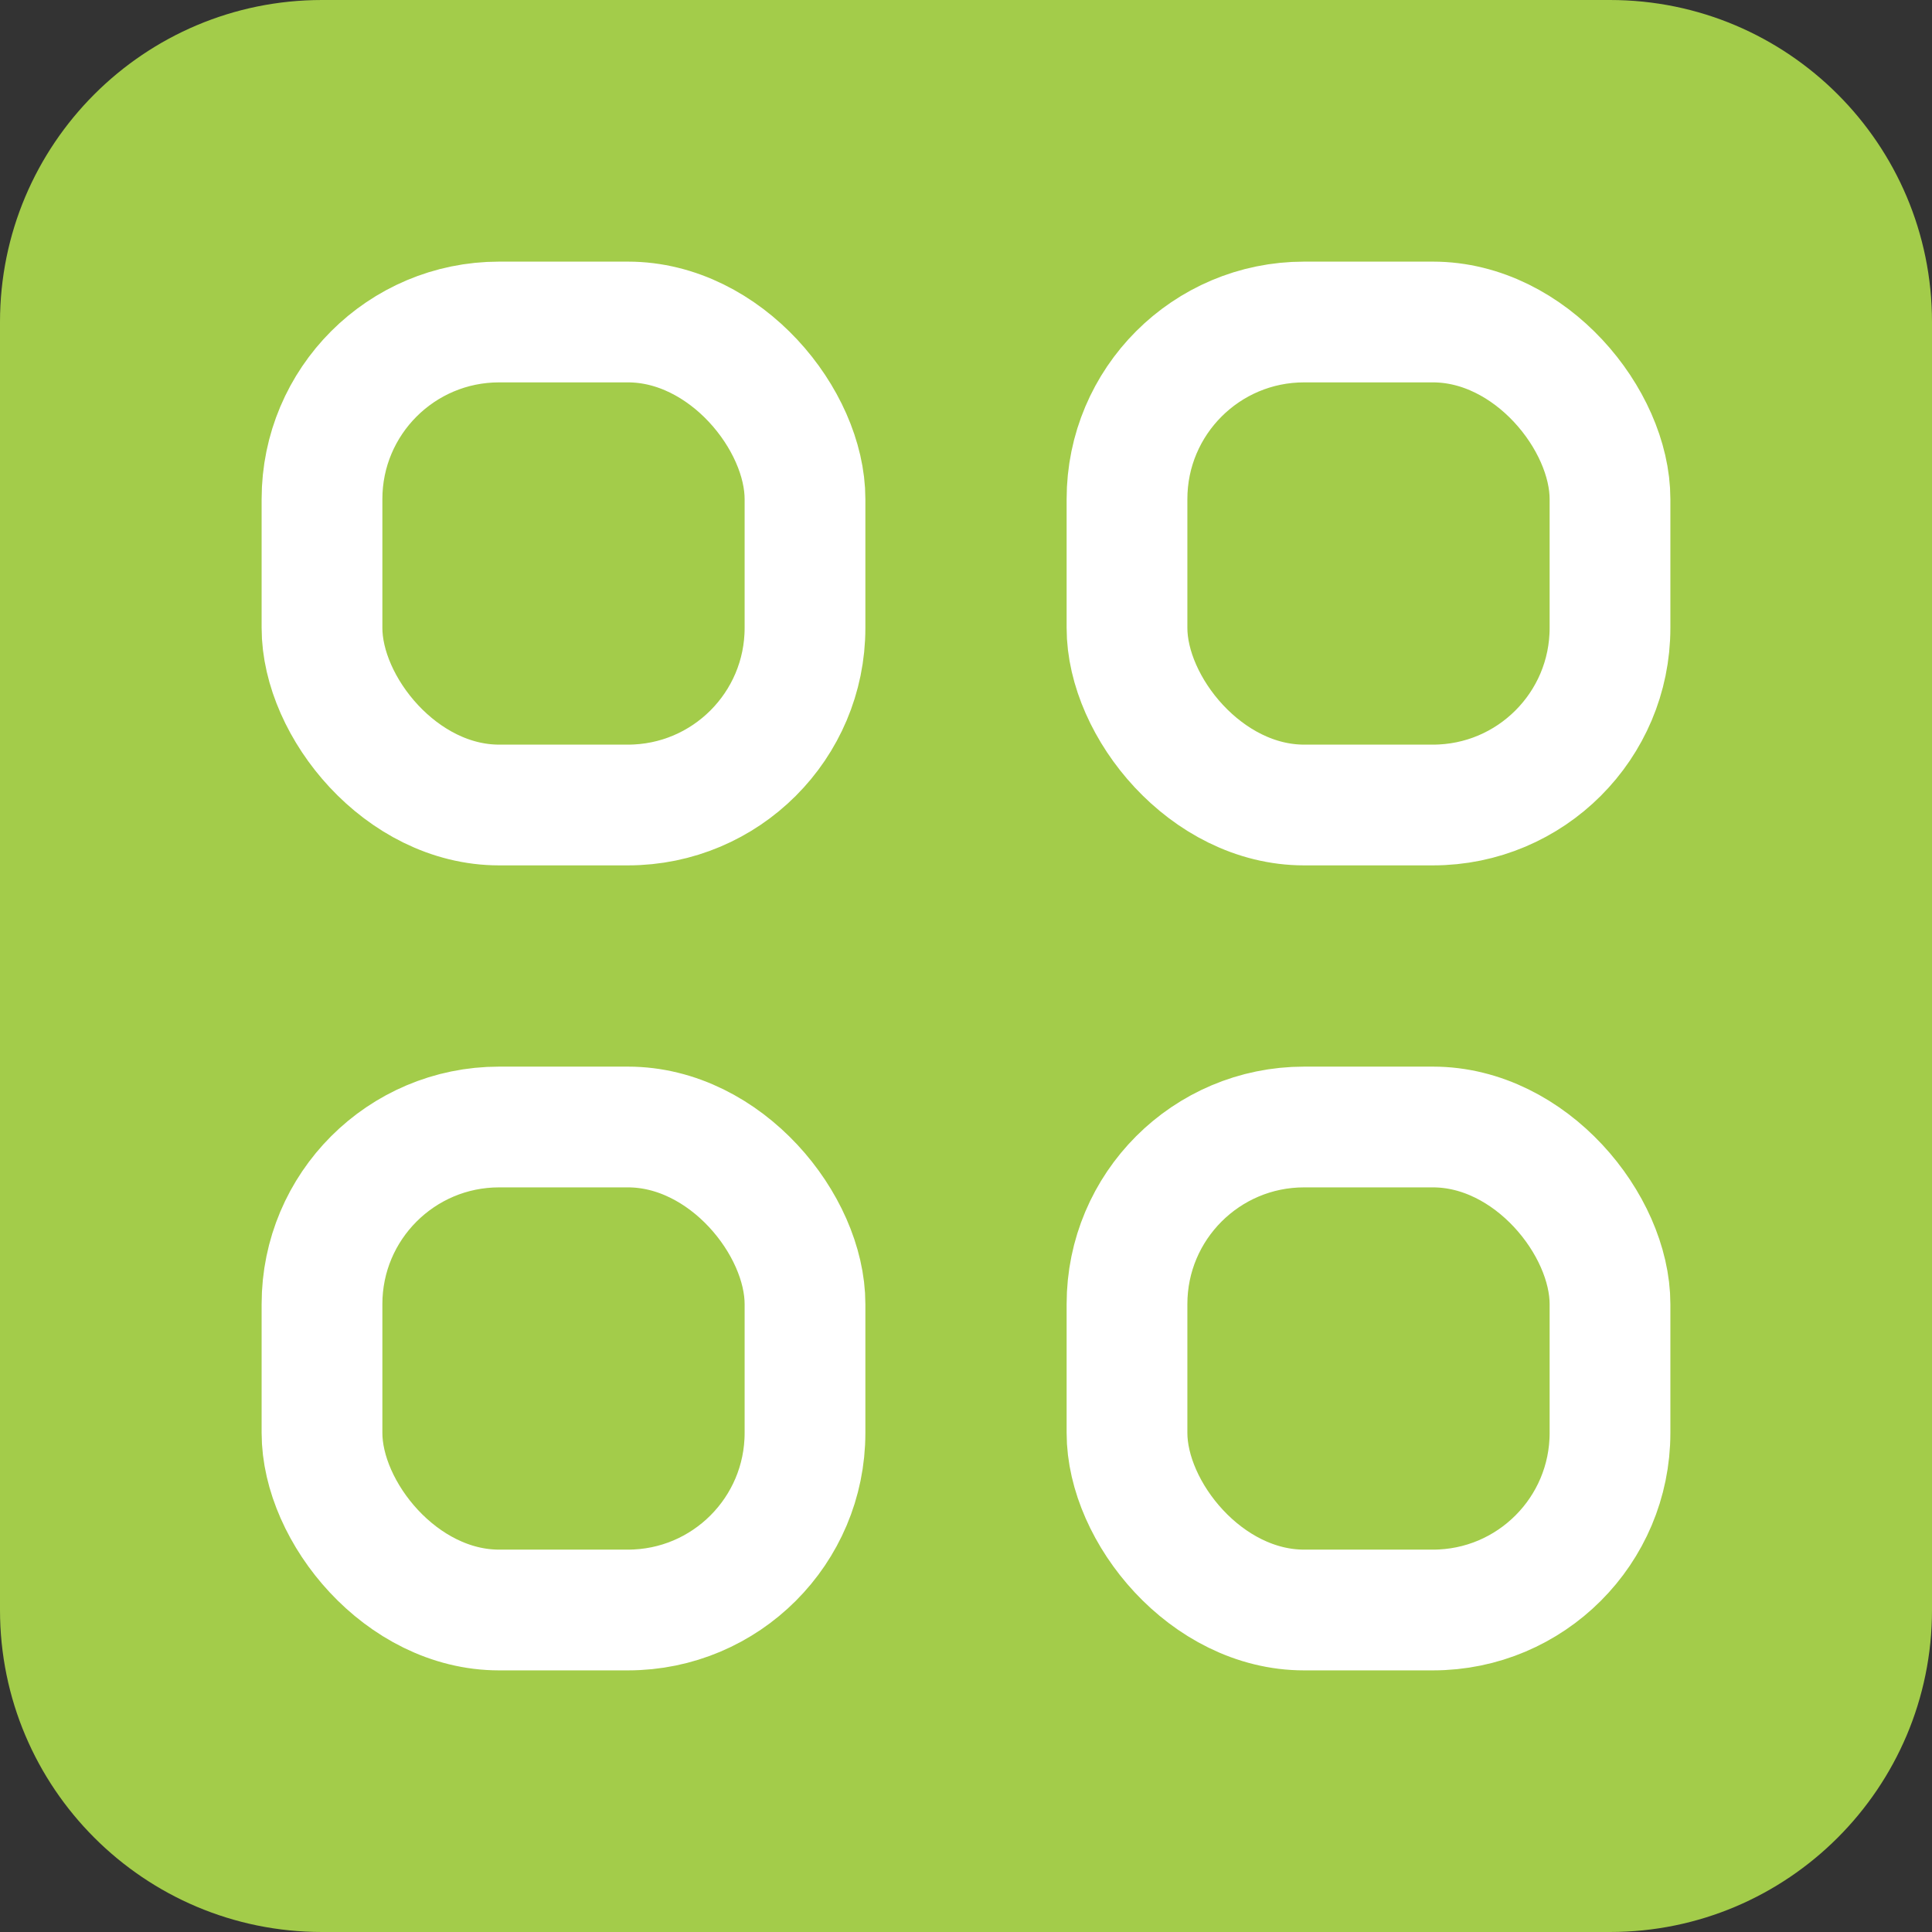 <svg width="24" height="24" viewBox="0 0 24 24" fill="none" xmlns="http://www.w3.org/2000/svg">
<rect x="0" y="0" width="24" height="24" fill="#333333" stroke="none"/>
<path d="M0 4C0 1.791 1.791 0 4 0H20C22.209 0 24 1.791 24 4V20C24 22.209 22.209 24 20 24H4C1.791 24 0 22.209 0 20V4Z" fill="#A3CC4A"/>
<rect x="4" y="4" width="6" height="6" rx="2.2" stroke="white" stroke-width="1.5"/>
<rect x="4" y="14" width="6" height="6" rx="2.2" stroke="white" stroke-width="1.5"/>
<rect x="14" y="4" width="6" height="6" rx="2.2" stroke="white" stroke-width="1.5"/>
<rect x="14" y="14" width="6" height="6" rx="2.2" stroke="white" stroke-width="1.5"/>
</svg>
